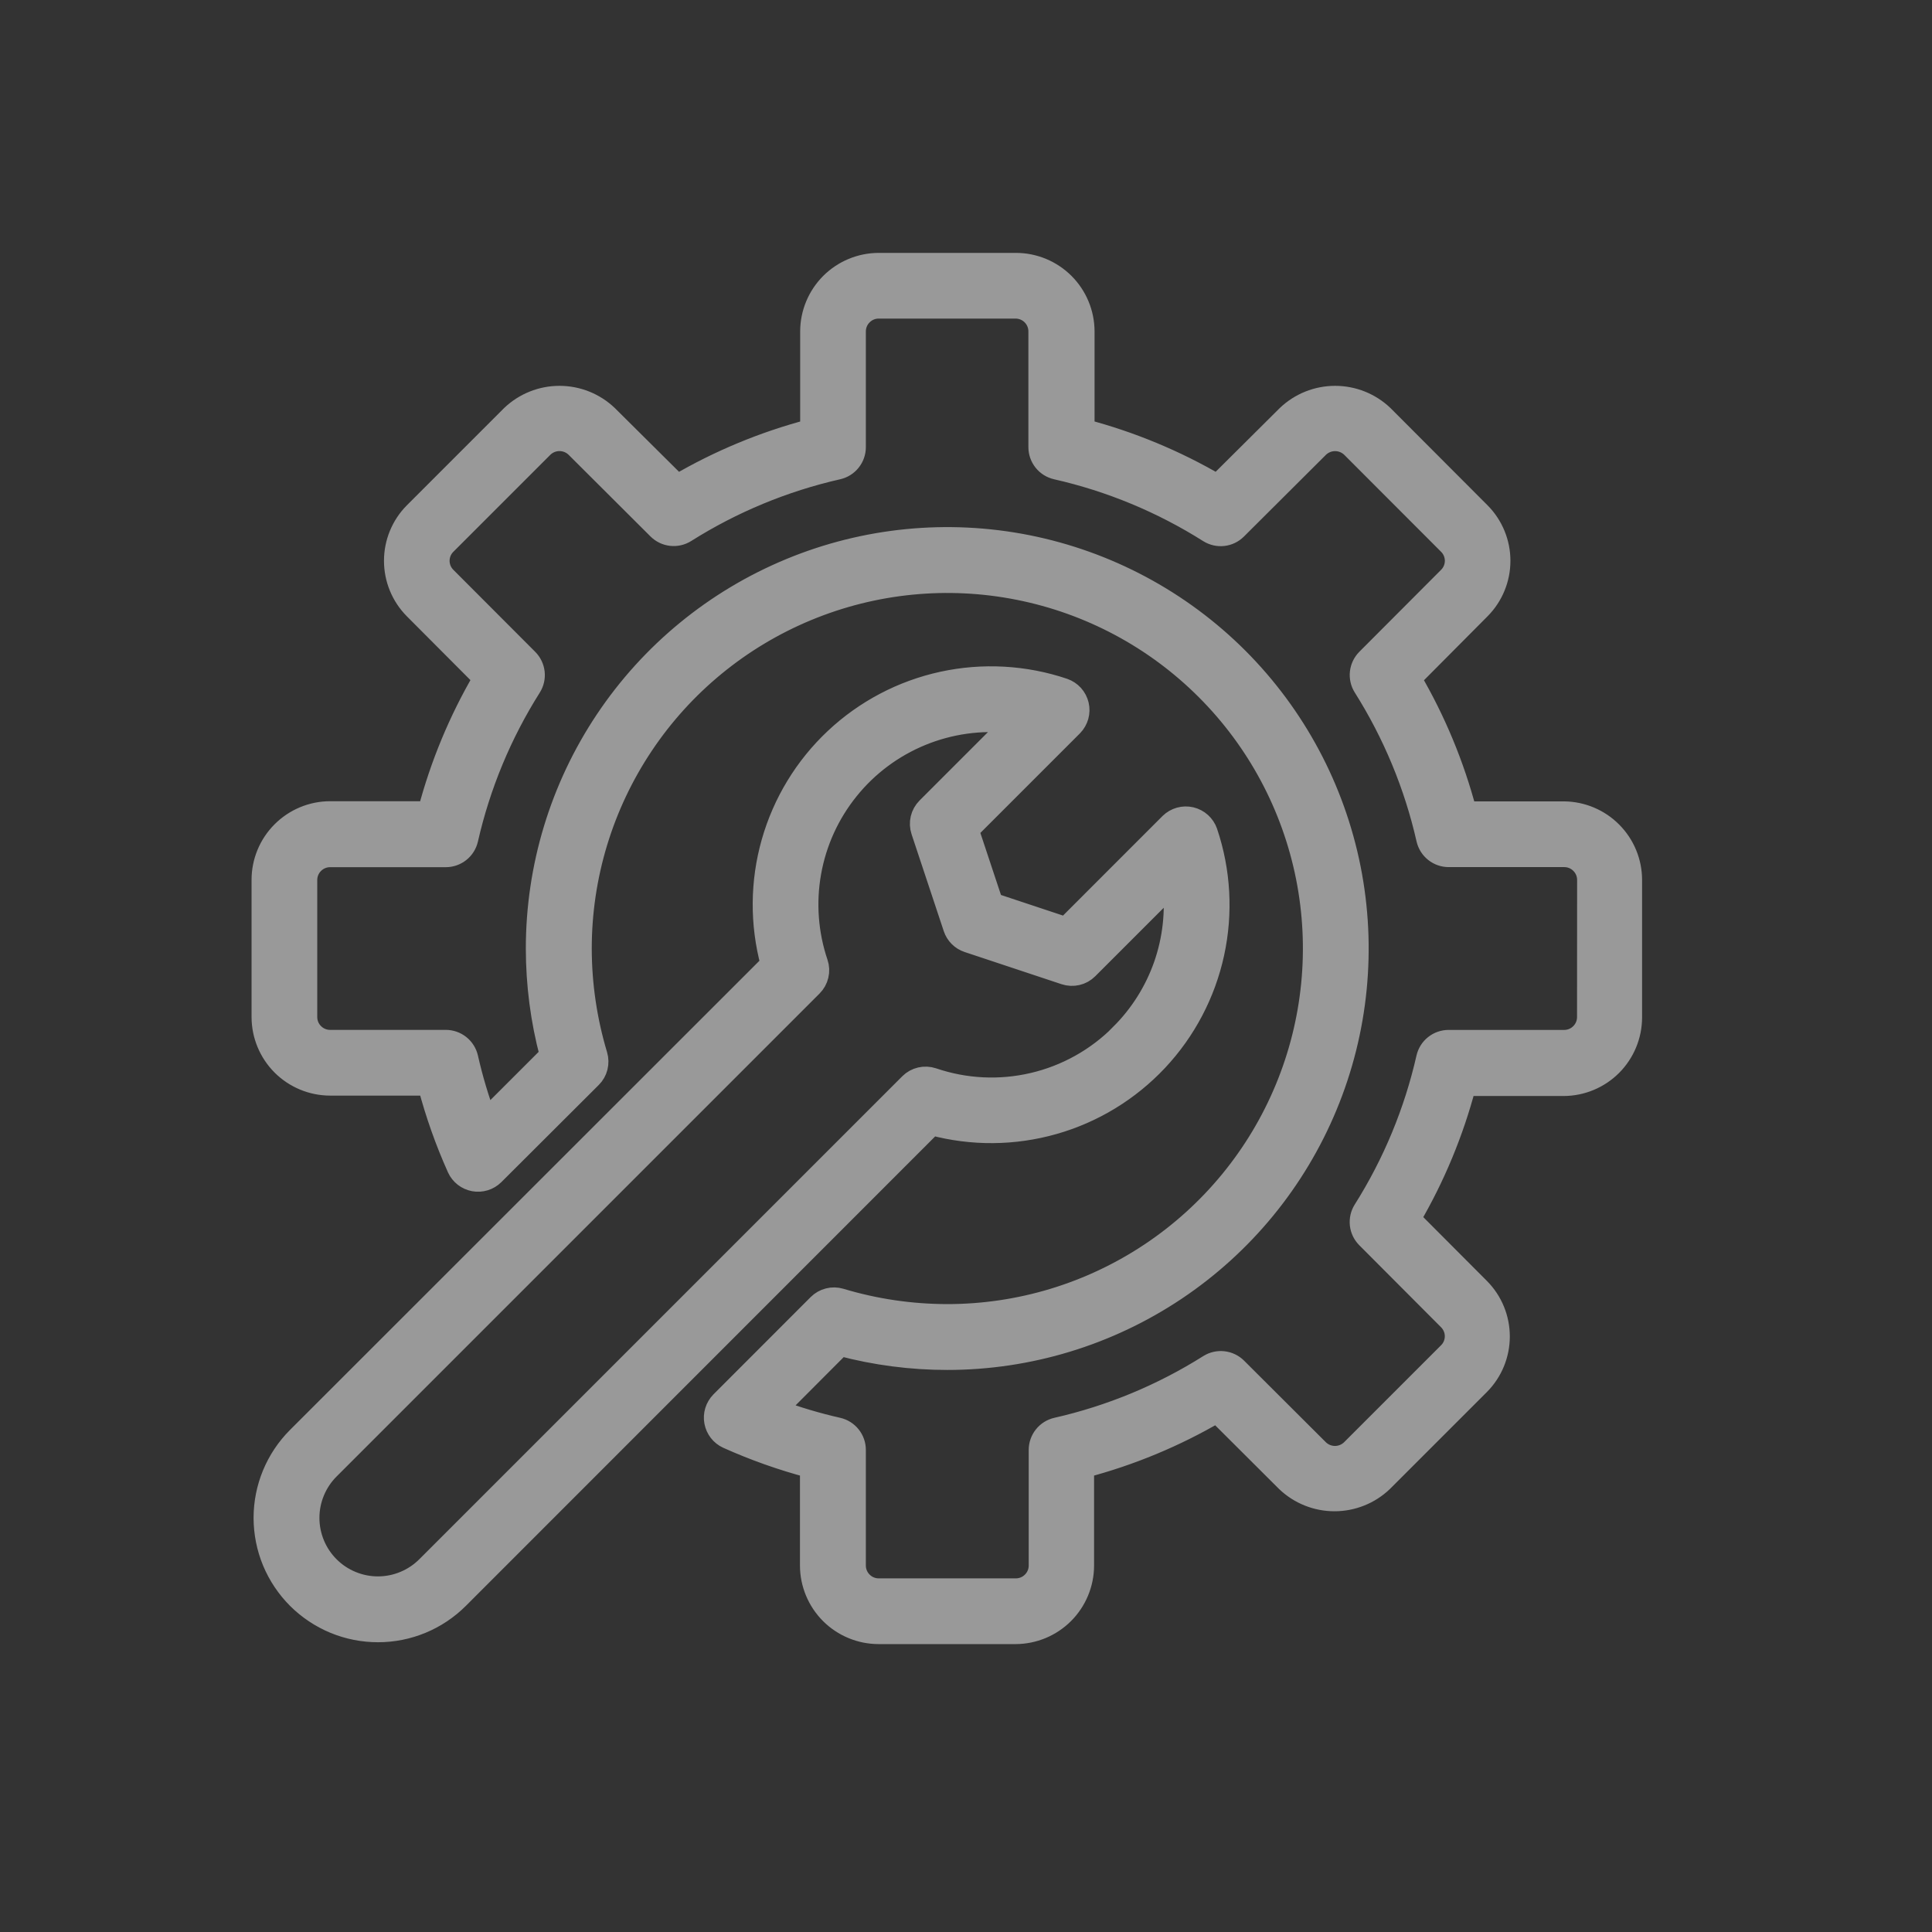 <svg xmlns="http://www.w3.org/2000/svg" width="48" height="48" viewBox="0 0 48 48" fill="none">
  <rect x="0" y="0" width="48" height="48" fill="#333333" stroke="none"/>
  <g opacity="0.5">
    <path d="M38.863 20.16H36.436C36.131 19.003 35.67 17.893 35.066 16.86L36.783 15.133C37.099 14.814 37.276 14.382 37.276 13.933C37.276 13.484 37.099 13.052 36.783 12.733L34.371 10.316C34.048 10.008 33.618 9.836 33.171 9.836C32.724 9.836 32.294 10.008 31.971 10.316L30.244 12.033C29.211 11.429 28.101 10.968 26.944 10.663V8.233C26.943 7.783 26.763 7.351 26.445 7.032C26.126 6.714 25.695 6.534 25.244 6.533H21.83C21.38 6.534 20.948 6.714 20.629 7.032C20.311 7.351 20.131 7.783 20.13 8.233V10.664C18.973 10.969 17.863 11.43 16.83 12.034L15.1 10.316C14.777 10.008 14.347 9.836 13.9 9.836C13.453 9.836 13.023 10.008 12.7 10.316L10.283 12.733C9.967 13.052 9.79 13.484 9.79 13.933C9.79 14.382 9.967 14.814 10.283 15.133L12 16.856C11.396 17.889 10.935 18.999 10.63 20.156H8.2C7.748 20.157 7.316 20.338 6.997 20.658C6.678 20.978 6.499 21.411 6.5 21.863V25.27C6.501 25.721 6.681 26.152 6.999 26.471C7.318 26.789 7.75 26.969 8.2 26.97H10.631C10.817 27.674 11.06 28.361 11.358 29.025C11.396 29.108 11.454 29.181 11.526 29.238C11.599 29.294 11.684 29.332 11.774 29.349C11.864 29.366 11.957 29.36 12.045 29.333C12.133 29.306 12.213 29.258 12.278 29.194L14.7 26.778C14.773 26.706 14.824 26.615 14.849 26.516C14.874 26.416 14.872 26.312 14.843 26.214C14.585 25.355 14.453 24.463 14.452 23.566C14.452 21.769 14.985 20.013 15.983 18.519C16.981 17.025 18.4 15.861 20.06 15.174C21.72 14.486 23.546 14.306 25.308 14.657C27.07 15.007 28.689 15.872 29.959 17.143C31.23 18.413 32.095 20.032 32.446 21.794C32.796 23.556 32.616 25.382 31.928 27.042C31.241 28.702 30.077 30.121 28.583 31.119C27.089 32.117 25.333 32.65 23.536 32.65C22.637 32.649 21.744 32.518 20.883 32.259C20.785 32.23 20.68 32.227 20.581 32.253C20.481 32.278 20.39 32.33 20.318 32.402L17.9 34.822C17.836 34.888 17.789 34.968 17.762 35.055C17.735 35.143 17.73 35.236 17.747 35.326C17.764 35.416 17.802 35.5 17.858 35.573C17.914 35.645 17.987 35.703 18.07 35.741C18.734 36.039 19.421 36.283 20.125 36.469V38.897C20.126 39.347 20.306 39.779 20.624 40.098C20.943 40.416 21.375 40.596 21.825 40.597H25.232C25.683 40.596 26.114 40.416 26.433 40.098C26.751 39.779 26.931 39.347 26.932 38.897V36.469C28.089 36.164 29.199 35.703 30.232 35.099L31.955 36.817C32.278 37.125 32.708 37.297 33.155 37.297C33.602 37.297 34.032 37.125 34.355 36.817L36.768 34.404C37.084 34.085 37.261 33.653 37.261 33.204C37.261 32.755 37.084 32.323 36.768 32.004L35.049 30.28C35.653 29.247 36.114 28.137 36.419 26.98H38.847C39.297 26.979 39.729 26.799 40.048 26.481C40.366 26.162 40.546 25.73 40.547 25.28V21.863C40.547 21.415 40.37 20.985 40.054 20.666C39.739 20.347 39.311 20.166 38.863 20.16ZM39.431 25.27C39.431 25.421 39.371 25.565 39.264 25.671C39.158 25.778 39.014 25.838 38.863 25.838H35.99C35.861 25.838 35.736 25.882 35.636 25.962C35.535 26.042 35.465 26.154 35.436 26.28C35.132 27.62 34.602 28.898 33.869 30.06C33.801 30.168 33.772 30.297 33.786 30.424C33.8 30.551 33.857 30.669 33.947 30.76L35.98 32.799C36.033 32.852 36.074 32.914 36.103 32.983C36.131 33.051 36.146 33.125 36.146 33.199C36.146 33.273 36.131 33.347 36.103 33.416C36.074 33.484 36.033 33.547 35.98 33.599L33.567 36.012C33.46 36.116 33.316 36.174 33.167 36.174C33.018 36.174 32.874 36.116 32.767 36.012L30.73 33.98C30.639 33.89 30.52 33.834 30.393 33.82C30.267 33.806 30.139 33.834 30.03 33.902C28.868 34.635 27.59 35.165 26.25 35.469C26.124 35.498 26.012 35.568 25.932 35.669C25.852 35.769 25.808 35.894 25.808 36.023V38.896C25.808 39.047 25.748 39.191 25.641 39.297C25.535 39.404 25.391 39.464 25.24 39.464H21.83C21.679 39.464 21.535 39.404 21.429 39.297C21.322 39.191 21.262 39.047 21.262 38.896V36.023C21.262 35.894 21.218 35.769 21.138 35.669C21.058 35.568 20.946 35.498 20.82 35.469C20.307 35.353 19.802 35.203 19.309 35.02L20.884 33.441C21.749 33.67 22.64 33.786 23.534 33.786C25.555 33.786 27.531 33.187 29.212 32.064C30.893 30.941 32.203 29.345 32.976 27.477C33.75 25.61 33.952 23.555 33.558 21.572C33.163 19.59 32.19 17.769 30.761 16.339C29.331 14.91 27.51 13.937 25.528 13.542C23.545 13.148 21.49 13.35 19.623 14.124C17.756 14.898 16.159 16.207 15.036 17.888C13.913 19.569 13.314 21.545 13.314 23.566C13.315 24.459 13.43 25.347 13.659 26.21L12.079 27.789C11.896 27.296 11.746 26.792 11.63 26.279C11.601 26.154 11.531 26.041 11.43 25.961C11.33 25.881 11.205 25.837 11.076 25.837H8.2C8.049 25.837 7.905 25.777 7.799 25.67C7.692 25.564 7.632 25.42 7.632 25.269V21.863C7.632 21.712 7.692 21.568 7.799 21.462C7.905 21.355 8.049 21.295 8.2 21.295H11.076C11.205 21.295 11.33 21.251 11.43 21.171C11.531 21.091 11.601 20.979 11.63 20.853C11.935 19.513 12.466 18.235 13.2 17.073C13.268 16.965 13.297 16.837 13.283 16.709C13.268 16.582 13.212 16.464 13.122 16.373L11.086 14.333C11.033 14.28 10.992 14.218 10.963 14.15C10.935 14.081 10.92 14.007 10.92 13.933C10.92 13.859 10.935 13.785 10.963 13.716C10.992 13.648 11.033 13.585 11.086 13.533L13.5 11.119C13.607 11.015 13.751 10.957 13.9 10.957C14.049 10.957 14.193 11.015 14.3 11.119L16.339 13.152C16.43 13.242 16.548 13.299 16.675 13.313C16.802 13.327 16.931 13.298 17.039 13.23C18.201 12.497 19.48 11.967 20.82 11.663C20.946 11.634 21.058 11.564 21.138 11.463C21.218 11.363 21.262 11.238 21.262 11.109V8.233C21.262 8.082 21.322 7.938 21.429 7.832C21.535 7.725 21.679 7.665 21.83 7.665H25.237C25.387 7.667 25.53 7.727 25.635 7.833C25.741 7.94 25.8 8.083 25.8 8.233V11.109C25.8 11.238 25.844 11.363 25.924 11.463C26.004 11.564 26.116 11.634 26.242 11.663C27.584 11.967 28.864 12.498 30.027 13.233C30.135 13.301 30.264 13.33 30.391 13.316C30.518 13.302 30.636 13.245 30.727 13.155L32.77 11.119C32.877 11.016 33.021 10.958 33.17 10.958C33.319 10.958 33.462 11.016 33.57 11.119L35.981 13.533C36.034 13.585 36.075 13.648 36.104 13.716C36.132 13.785 36.147 13.859 36.147 13.933C36.147 14.007 36.132 14.081 36.104 14.15C36.075 14.218 36.034 14.28 35.981 14.333L33.948 16.371C33.858 16.462 33.802 16.58 33.787 16.707C33.773 16.834 33.802 16.963 33.87 17.071C34.603 18.233 35.134 19.511 35.438 20.851C35.467 20.977 35.537 21.089 35.638 21.169C35.738 21.249 35.863 21.293 35.992 21.293H38.865C39.016 21.293 39.16 21.353 39.266 21.46C39.373 21.566 39.433 21.71 39.433 21.861L39.431 25.27ZM30.001 20.67C29.969 20.579 29.915 20.498 29.844 20.433C29.772 20.369 29.686 20.323 29.592 20.301C29.498 20.279 29.4 20.281 29.307 20.307C29.215 20.333 29.13 20.382 29.061 20.449L26.478 23.033L24.671 22.433L24.071 20.626L26.655 18.042C26.722 17.973 26.771 17.888 26.797 17.796C26.823 17.703 26.825 17.605 26.803 17.511C26.781 17.418 26.735 17.331 26.671 17.259C26.606 17.188 26.525 17.134 26.434 17.102C25.462 16.774 24.418 16.716 23.415 16.934C22.413 17.152 21.488 17.638 20.739 18.341C19.991 19.043 19.448 19.936 19.167 20.923C18.886 21.91 18.879 22.955 19.145 23.946L7.381 35.704C6.849 36.237 6.55 36.959 6.55 37.713C6.551 38.086 6.624 38.455 6.767 38.8C6.91 39.144 7.12 39.457 7.383 39.721C7.647 39.984 7.961 40.193 8.305 40.336C8.65 40.478 9.019 40.551 9.392 40.551C10.146 40.551 10.868 40.251 11.4 39.718L23.157 27.957C24.148 28.223 25.193 28.215 26.18 27.934C27.167 27.654 28.059 27.11 28.762 26.362C29.464 25.614 29.95 24.689 30.168 23.686C30.386 22.683 30.328 21.64 30 20.668L30.001 20.67ZM27.835 25.69C27.238 26.29 26.485 26.71 25.662 26.902C24.838 27.095 23.977 27.052 23.176 26.779C23.076 26.746 22.968 26.741 22.866 26.765C22.763 26.789 22.669 26.841 22.594 26.916L10.594 38.916C10.436 39.074 10.248 39.2 10.041 39.285C9.835 39.371 9.613 39.415 9.389 39.415C9.166 39.415 8.944 39.371 8.738 39.285C8.531 39.2 8.343 39.074 8.185 38.916C8.027 38.758 7.901 38.57 7.816 38.363C7.73 38.157 7.686 37.935 7.686 37.712C7.686 37.488 7.73 37.266 7.816 37.06C7.901 36.853 8.027 36.665 8.185 36.507L20.185 24.507C20.26 24.432 20.312 24.338 20.336 24.235C20.361 24.133 20.356 24.025 20.322 23.925C20.078 23.202 20.019 22.43 20.153 21.678C20.286 20.927 20.607 20.222 21.086 19.628C21.564 19.033 22.185 18.57 22.891 18.279C23.596 17.989 24.364 17.881 25.122 17.966L23.022 20.066C22.948 20.141 22.895 20.235 22.871 20.337C22.847 20.44 22.852 20.547 22.885 20.647L23.685 23.056C23.713 23.14 23.76 23.216 23.822 23.278C23.884 23.34 23.96 23.387 24.044 23.415L26.453 24.215C26.553 24.248 26.66 24.253 26.763 24.229C26.866 24.205 26.959 24.153 27.034 24.078L29.134 21.978C29.212 22.654 29.135 23.339 28.91 23.982C28.684 24.624 28.317 25.207 27.834 25.687L27.835 25.69Z" fill="white" stroke="white" stroke-width="0.5"/>
  </g>
</svg>
